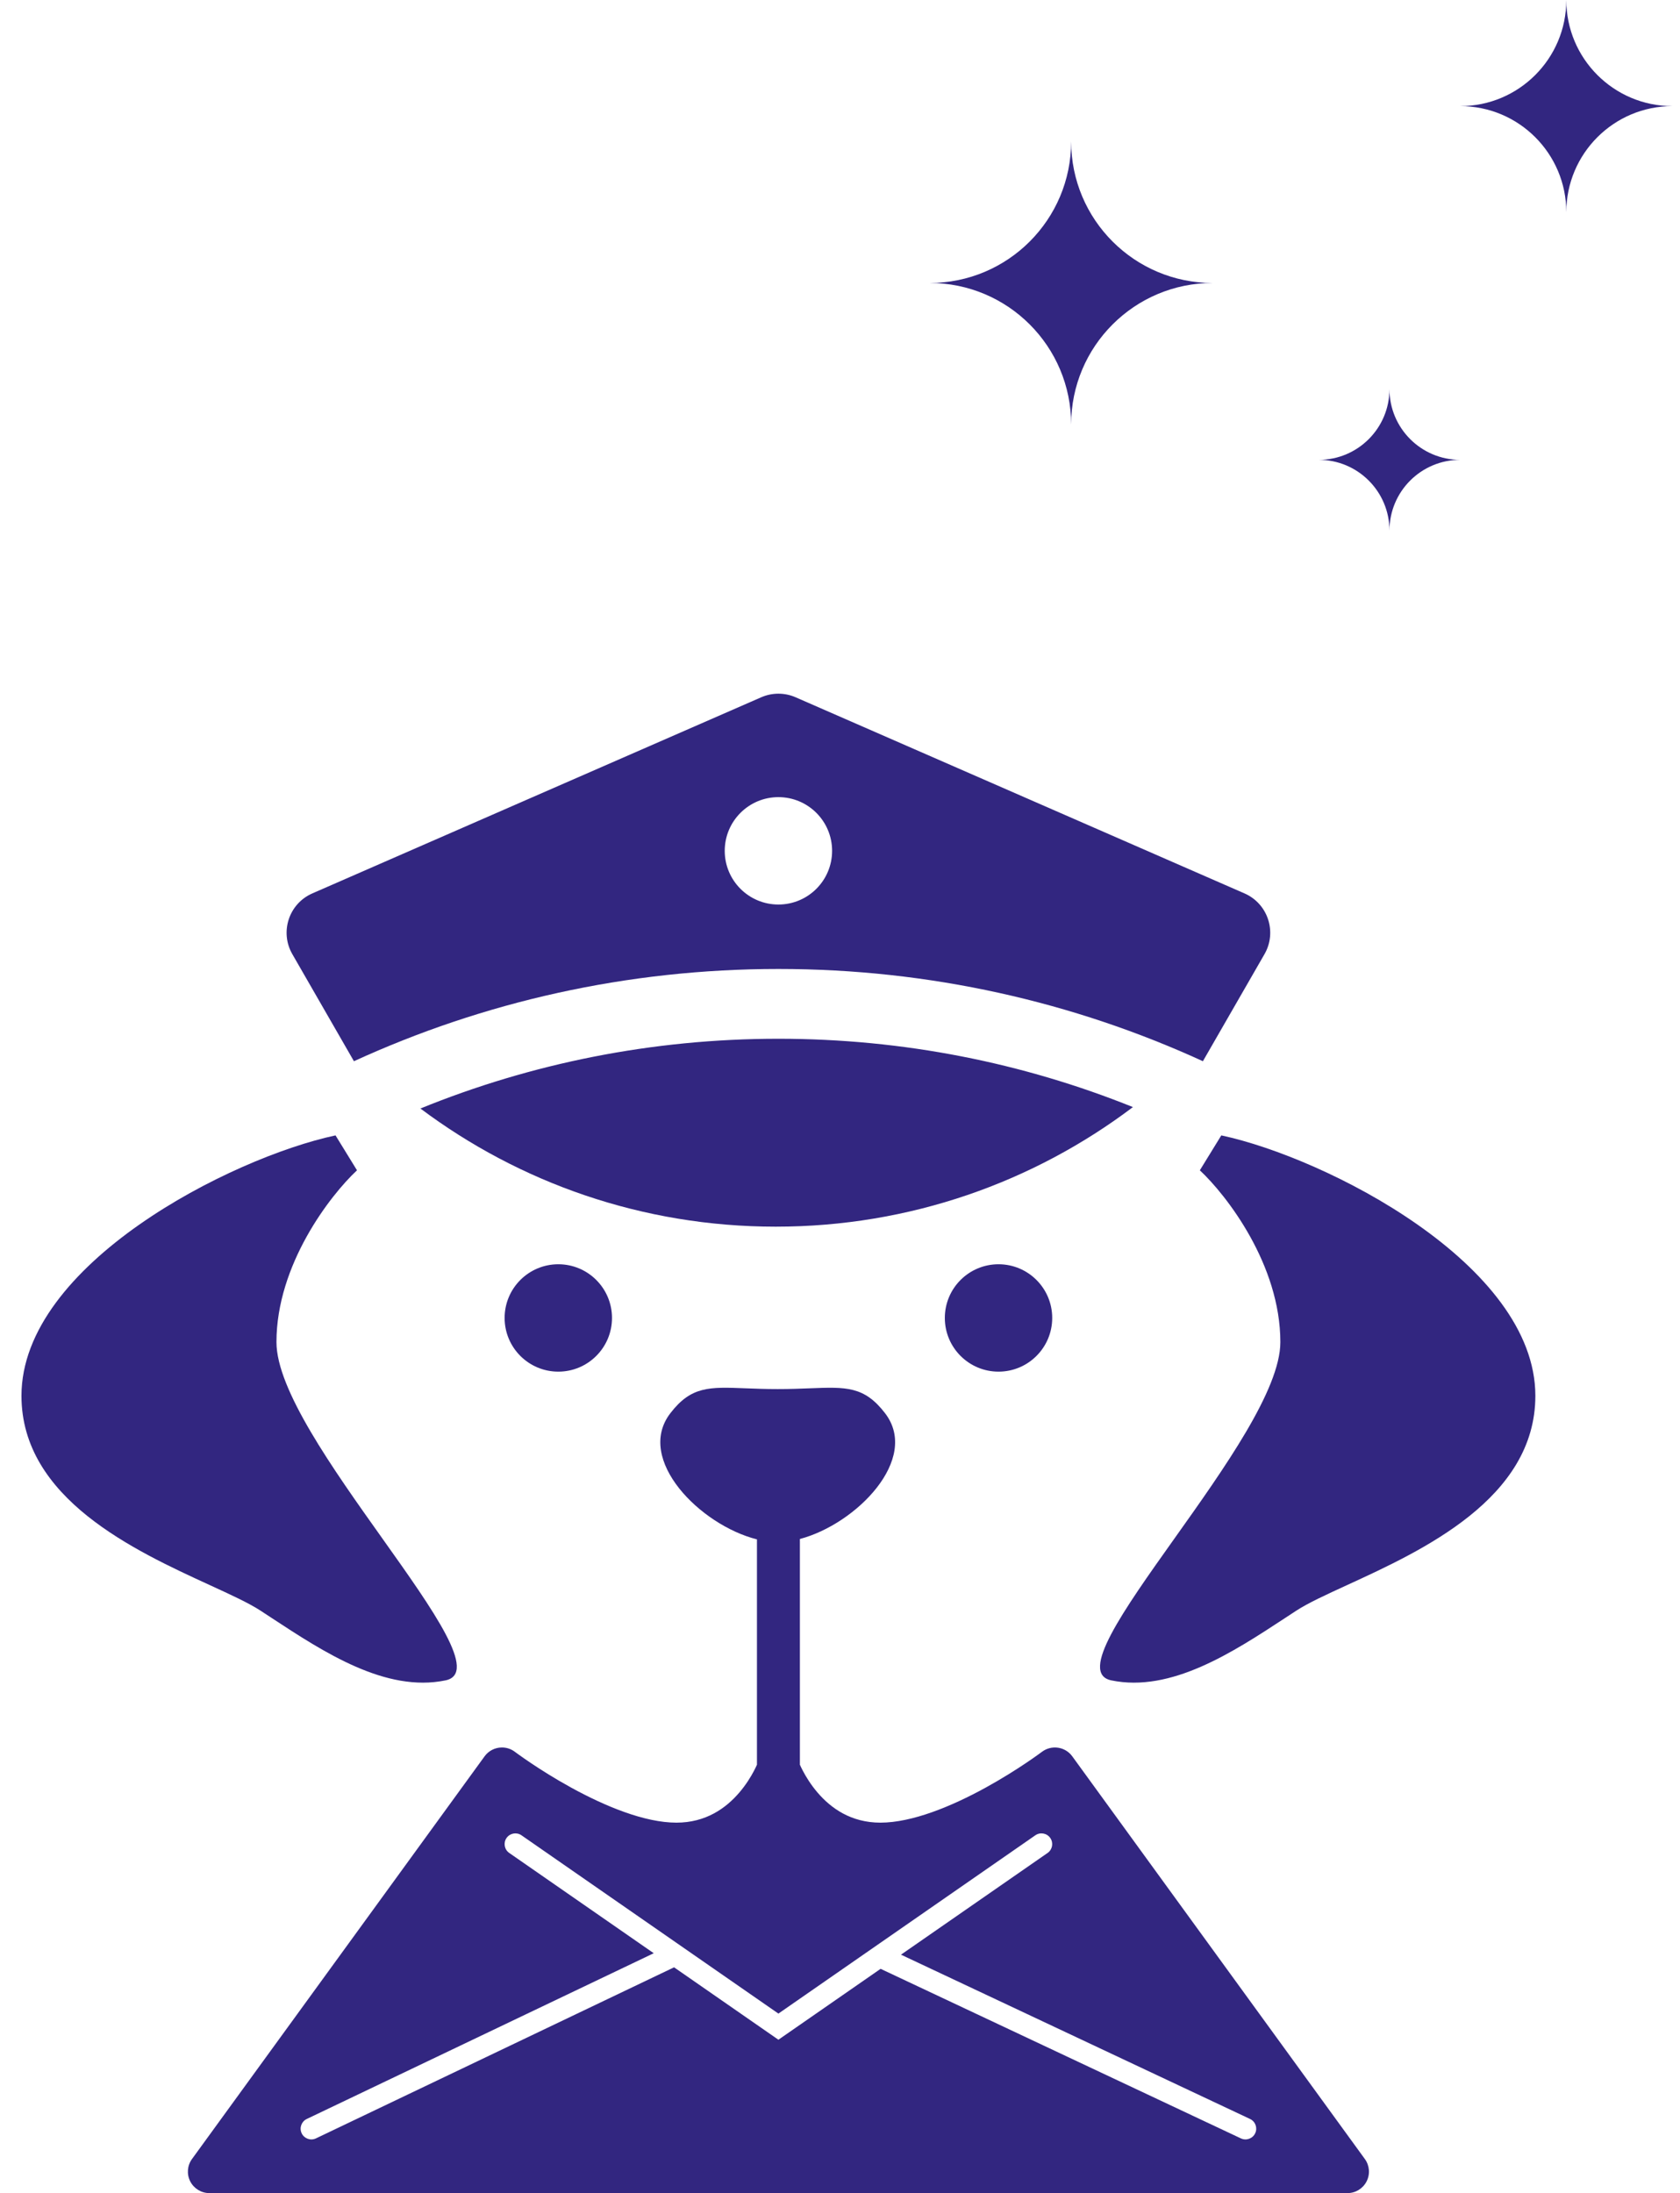 <svg width="95" height="124" viewBox="0 0 95 124" fill="none" xmlns="http://www.w3.org/2000/svg">
<path d="M82.571 6C85.885 6 88.571 3.314 88.571 0C88.571 3.314 91.258 6 94.571 6C91.258 6 88.571 8.686 88.571 12C88.571 8.686 85.885 6 82.571 6Z" fill="#322680"/>
<path d="M60.571 8C60.571 12.418 56.99 16 52.571 16C56.99 16 60.571 19.582 60.571 24C60.571 19.582 64.153 16 68.571 16C64.153 16 60.571 12.418 60.571 8Z" fill="#322680"/>
<path fill-rule="evenodd" clip-rule="evenodd" d="M71.504 53.949L68.021 60.002C60.713 56.653 52.583 54.786 44.017 54.786C35.452 54.786 27.322 56.653 20.014 60.002L16.531 53.949C15.809 52.695 16.337 51.092 17.664 50.513L43.045 39.425C43.665 39.154 44.37 39.154 44.99 39.425L70.371 50.513C71.697 51.092 72.226 52.695 71.504 53.949ZM44.017 51.143C45.694 51.143 47.053 49.784 47.053 48.107C47.053 46.431 45.694 45.071 44.017 45.071C42.341 45.071 40.982 46.431 40.982 48.107C40.982 49.784 42.341 51.143 44.017 51.143Z" fill="#322680"/>
<path d="M31.571 77.554C33.248 77.554 34.607 76.194 34.607 74.518C34.607 72.841 33.248 71.482 31.571 71.482C29.894 71.482 28.535 72.841 28.535 74.518C28.535 76.194 29.894 77.554 31.571 77.554Z" fill="#322680"/>
<path d="M59.5 74.518C59.5 76.194 58.141 77.554 56.464 77.554C54.787 77.554 53.428 76.194 53.428 74.518C53.428 72.841 54.787 71.482 56.464 71.482C58.141 71.482 59.5 72.841 59.5 74.518Z" fill="#322680"/>
<path fill-rule="evenodd" clip-rule="evenodd" d="M45.232 87.016C48.415 86.175 52.035 82.494 50.049 79.906C48.873 78.374 47.849 78.415 45.795 78.496C45.265 78.517 44.666 78.54 43.978 78.54C43.29 78.54 42.691 78.517 42.16 78.496C40.106 78.415 39.083 78.374 37.906 79.906C35.903 82.516 39.602 86.237 42.804 87.037V99.779C42.765 99.866 42.71 99.982 42.639 100.118C42.461 100.458 42.188 100.907 41.806 101.353C41.048 102.237 39.916 103.054 38.25 103.054C36.453 103.054 34.218 102.127 32.308 101.078C31.38 100.569 30.576 100.058 30.005 99.674C29.72 99.483 29.495 99.324 29.342 99.214C29.265 99.159 29.207 99.117 29.169 99.089L29.128 99.058L29.118 99.05L29.117 99.05C28.902 98.887 28.639 98.8 28.37 98.804C27.986 98.808 27.627 98.994 27.402 99.304L10.857 122.072C10.588 122.441 10.55 122.93 10.757 123.337C10.965 123.744 11.383 124 11.839 124H76.196C76.653 124 77.071 123.744 77.278 123.337C77.486 122.93 77.447 122.441 77.179 122.072L60.634 99.304C60.443 99.04 60.153 98.865 59.83 98.817C59.508 98.769 59.18 98.853 58.92 99.049C58.908 99.058 57.56 100.074 55.713 101.087C53.806 102.132 51.578 103.054 49.786 103.054C48.12 103.054 46.988 102.237 46.23 101.353C45.849 100.907 45.575 100.458 45.397 100.118C45.326 99.982 45.271 99.866 45.232 99.778V87.016ZM29.488 103.769C29.213 103.578 28.835 103.646 28.643 103.922C28.452 104.197 28.521 104.576 28.796 104.767L36.968 110.437L17.346 119.809C17.043 119.954 16.915 120.316 17.059 120.619C17.204 120.921 17.566 121.05 17.869 120.905L38.117 111.234L44.017 115.328L49.796 111.319L70.17 120.907C70.474 121.049 70.835 120.919 70.978 120.616C71.121 120.312 70.991 119.951 70.687 119.808L50.949 110.519L59.239 104.767C59.514 104.576 59.582 104.197 59.391 103.922C59.2 103.646 58.822 103.578 58.546 103.769L44.017 113.85L29.488 103.769Z" fill="#322680"/>
<path d="M43.866 69.357C51.45 69.357 58.446 66.84 64.064 62.596C57.87 60.104 51.104 58.732 44.017 58.732C36.856 58.732 30.021 60.133 23.773 62.676C29.374 66.872 36.329 69.357 43.866 69.357Z" fill="#322680"/>
<path d="M72.401 75.884C72.401 71.513 69.366 67.586 67.848 66.17L69.062 64.196C74.982 65.461 86.821 71.482 86.821 78.92C86.821 84.734 80.42 87.673 76.176 89.621C74.991 90.165 73.975 90.632 73.312 91.062C73.095 91.204 72.874 91.348 72.65 91.496C69.735 93.408 66.221 95.714 62.839 95.009C60.984 94.623 63.498 91.088 66.412 86.989C69.221 83.039 72.401 78.566 72.401 75.884Z" fill="#322680"/>
<path d="M20.187 66.17C18.669 67.586 15.633 71.513 15.633 75.884C15.633 78.566 18.814 83.039 21.623 86.989C24.537 91.087 27.051 94.623 25.196 95.009C21.814 95.714 18.3 93.408 15.385 91.496C15.161 91.349 14.94 91.203 14.723 91.062C14.06 90.632 13.044 90.165 11.859 89.621C7.615 87.673 1.214 84.734 1.214 78.92C1.214 71.482 13.053 65.461 18.973 64.196L20.187 66.17Z" fill="#322680"/>
<path d="M78.571 22C78.571 24.209 76.78 26 74.571 26C76.78 26 78.571 27.791 78.571 30C78.571 27.791 80.362 26 82.571 26C80.362 26 78.571 24.209 78.571 22Z" fill="#322680"/>
</svg>